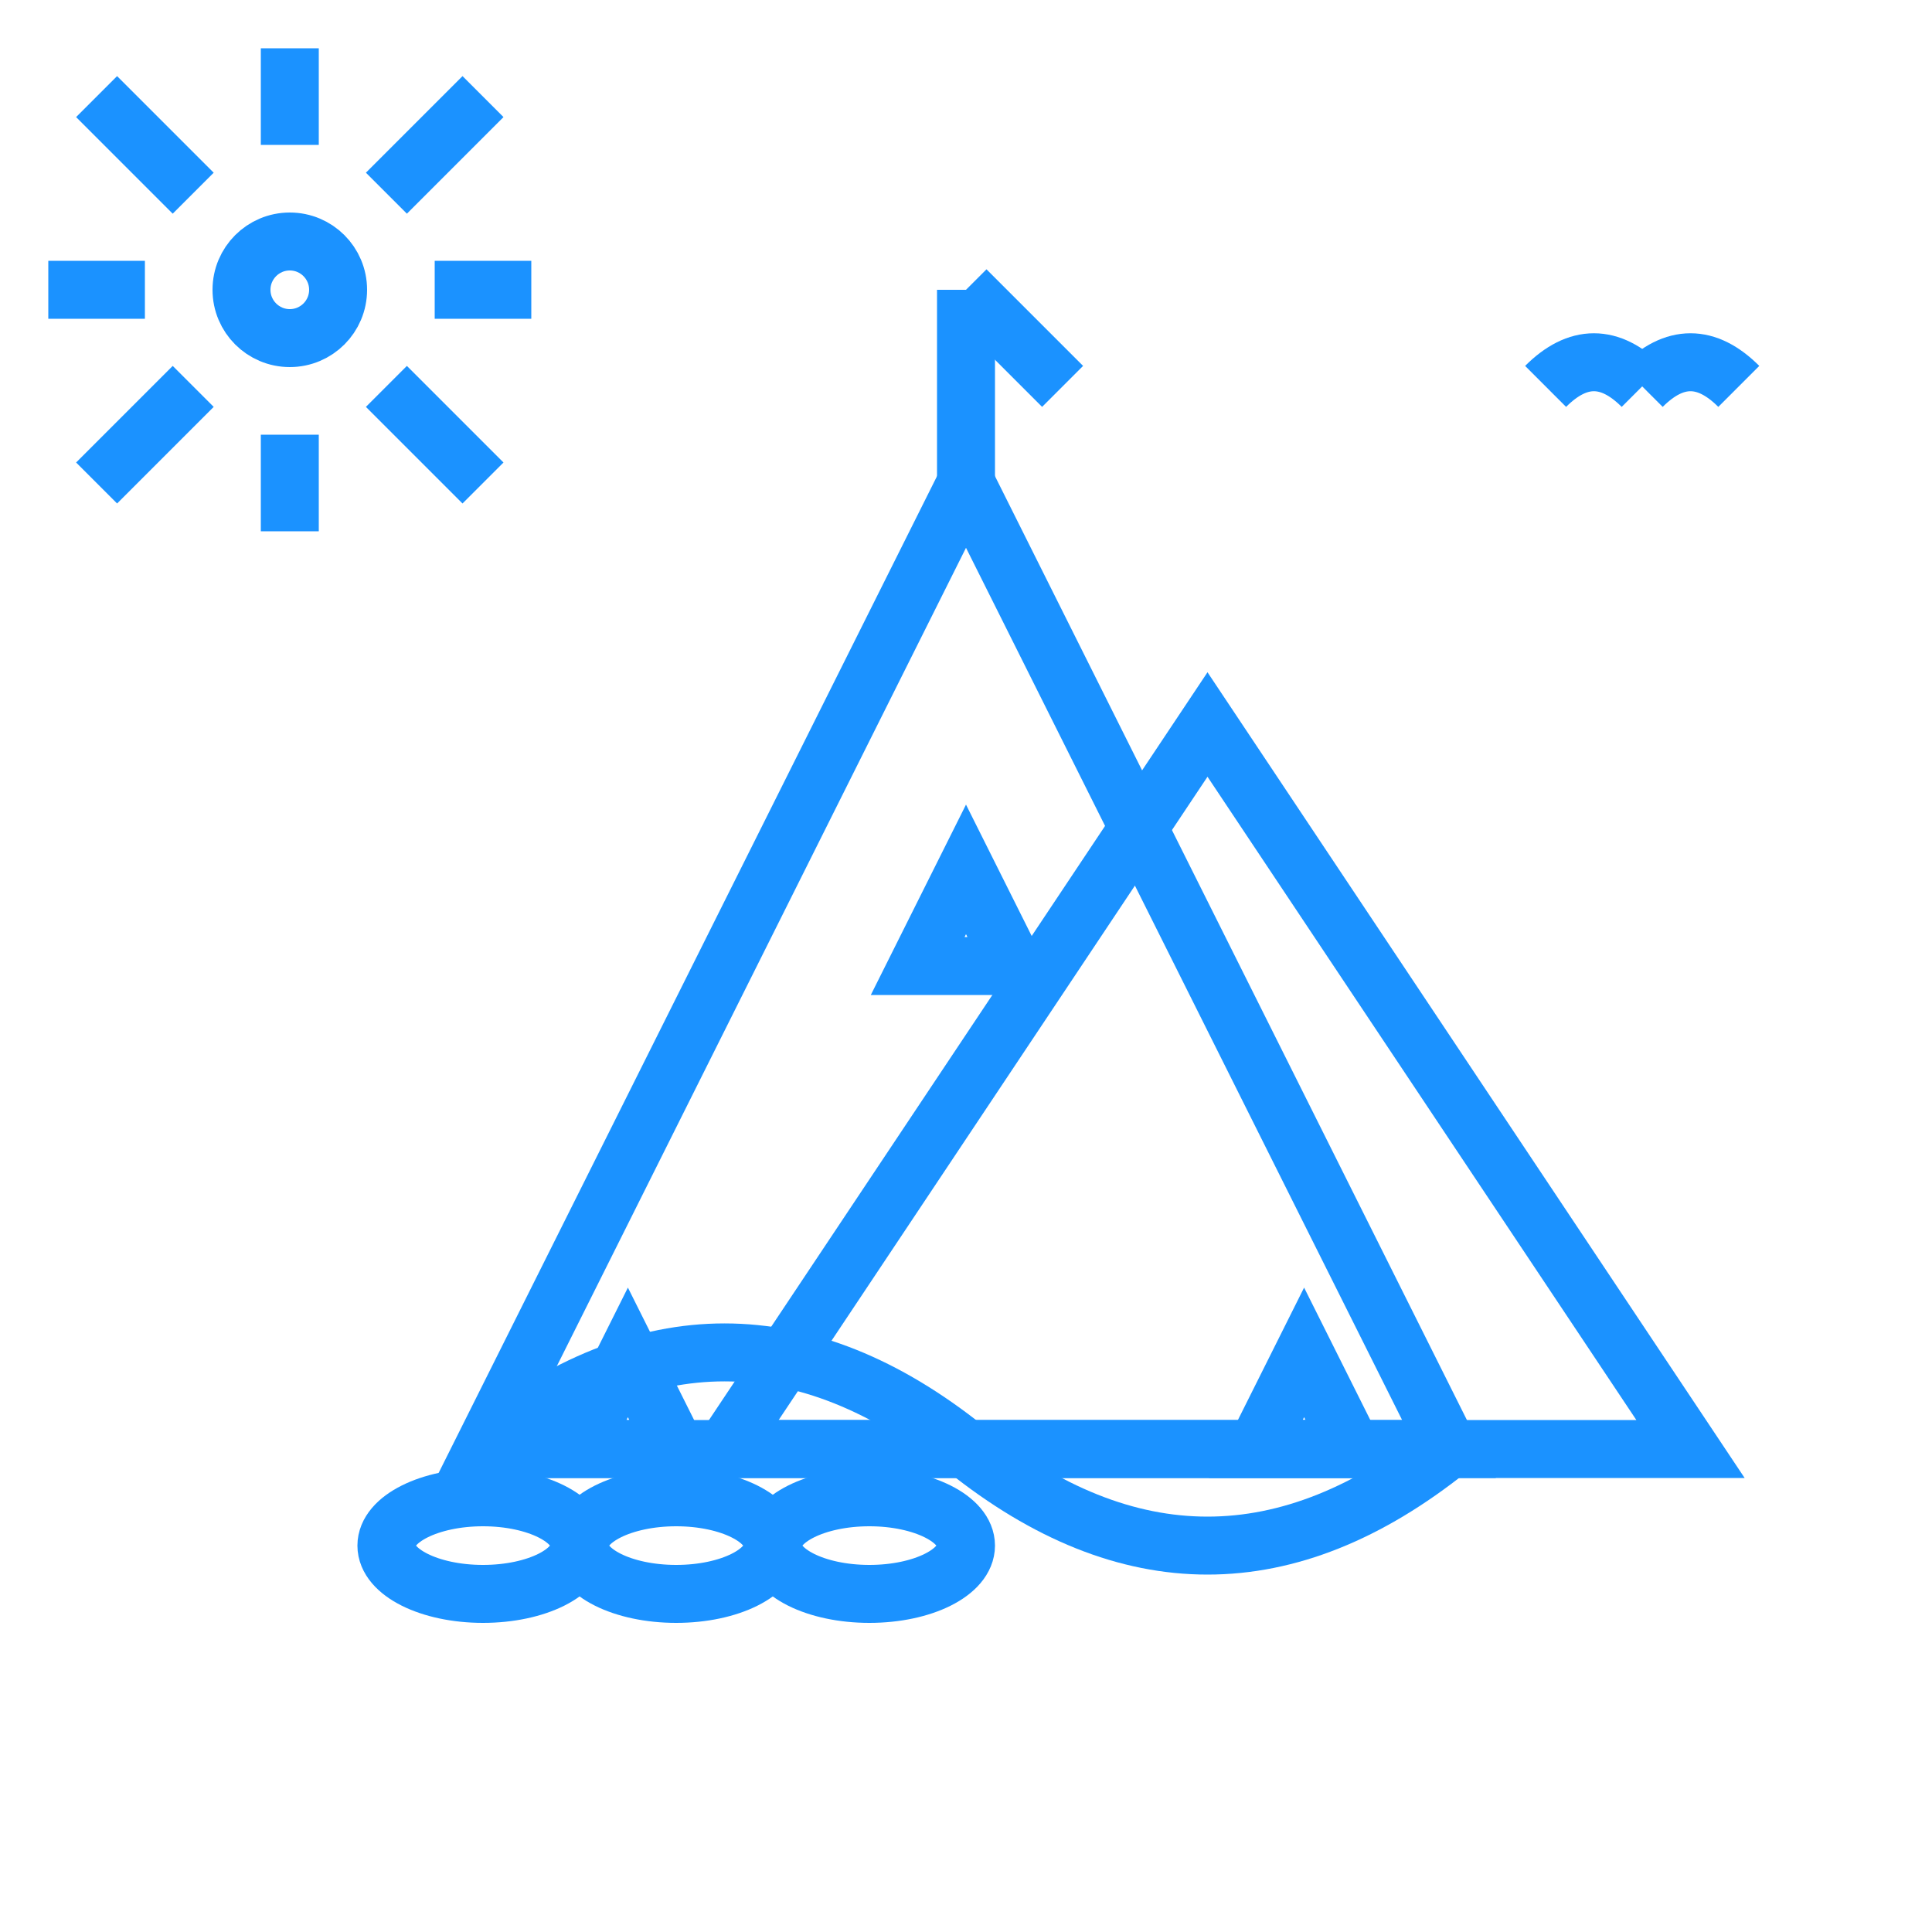 <svg width="200" height="200" viewBox="0 0 200 200" xmlns="http://www.w3.org/2000/svg" fill="none" stroke="#1B92FF"
  stroke-width="6">
  <!-- Sun -->
  <circle cx="30" cy="30" r="5" />
  <line x1="30" y1="15" x2="30" y2="5" />
  <line x1="30" y1="45" x2="30" y2="55" />
  <line x1="15" y1="30" x2="5" y2="30" />
  <line x1="45" y1="30" x2="55" y2="30" />
  <line x1="20" y1="20" x2="10" y2="10" />
  <line x1="40" y1="20" x2="50" y2="10" />
  <line x1="20" y1="40" x2="10" y2="50" />
  <line x1="40" y1="40" x2="50" y2="50" />

  <!-- Mountains -->
  <path d="M50 150 L100 50 L150 150 Z" />
  <path d="M75 150 L125 75 L175 150 Z" />
  <line x1="100" y1="50" x2="100" y2="30" />
  <line x1="100" y1="30" x2="110" y2="40" />

  <!-- Trees -->
  <path d="M60 150 L65 140 L70 150 Z" />
  <path d="M130 150 L135 140 L140 150 Z" />
  <path d="M95 100 L100 90 L105 100 Z" />

  <!-- River -->
  <path d="M50 150 Q75 130 100 150 T150 150" />

  <!-- Rocks -->
  <ellipse cx="50" cy="160" rx="10" ry="5" />
  <ellipse cx="70" cy="160" rx="10" ry="5" />
  <ellipse cx="90" cy="160" rx="10" ry="5" />

  <!-- Birds -->
  <path d="M160 40 Q165 35 170 40" />
  <path d="M170 40 Q175 35 180 40" />
</svg>